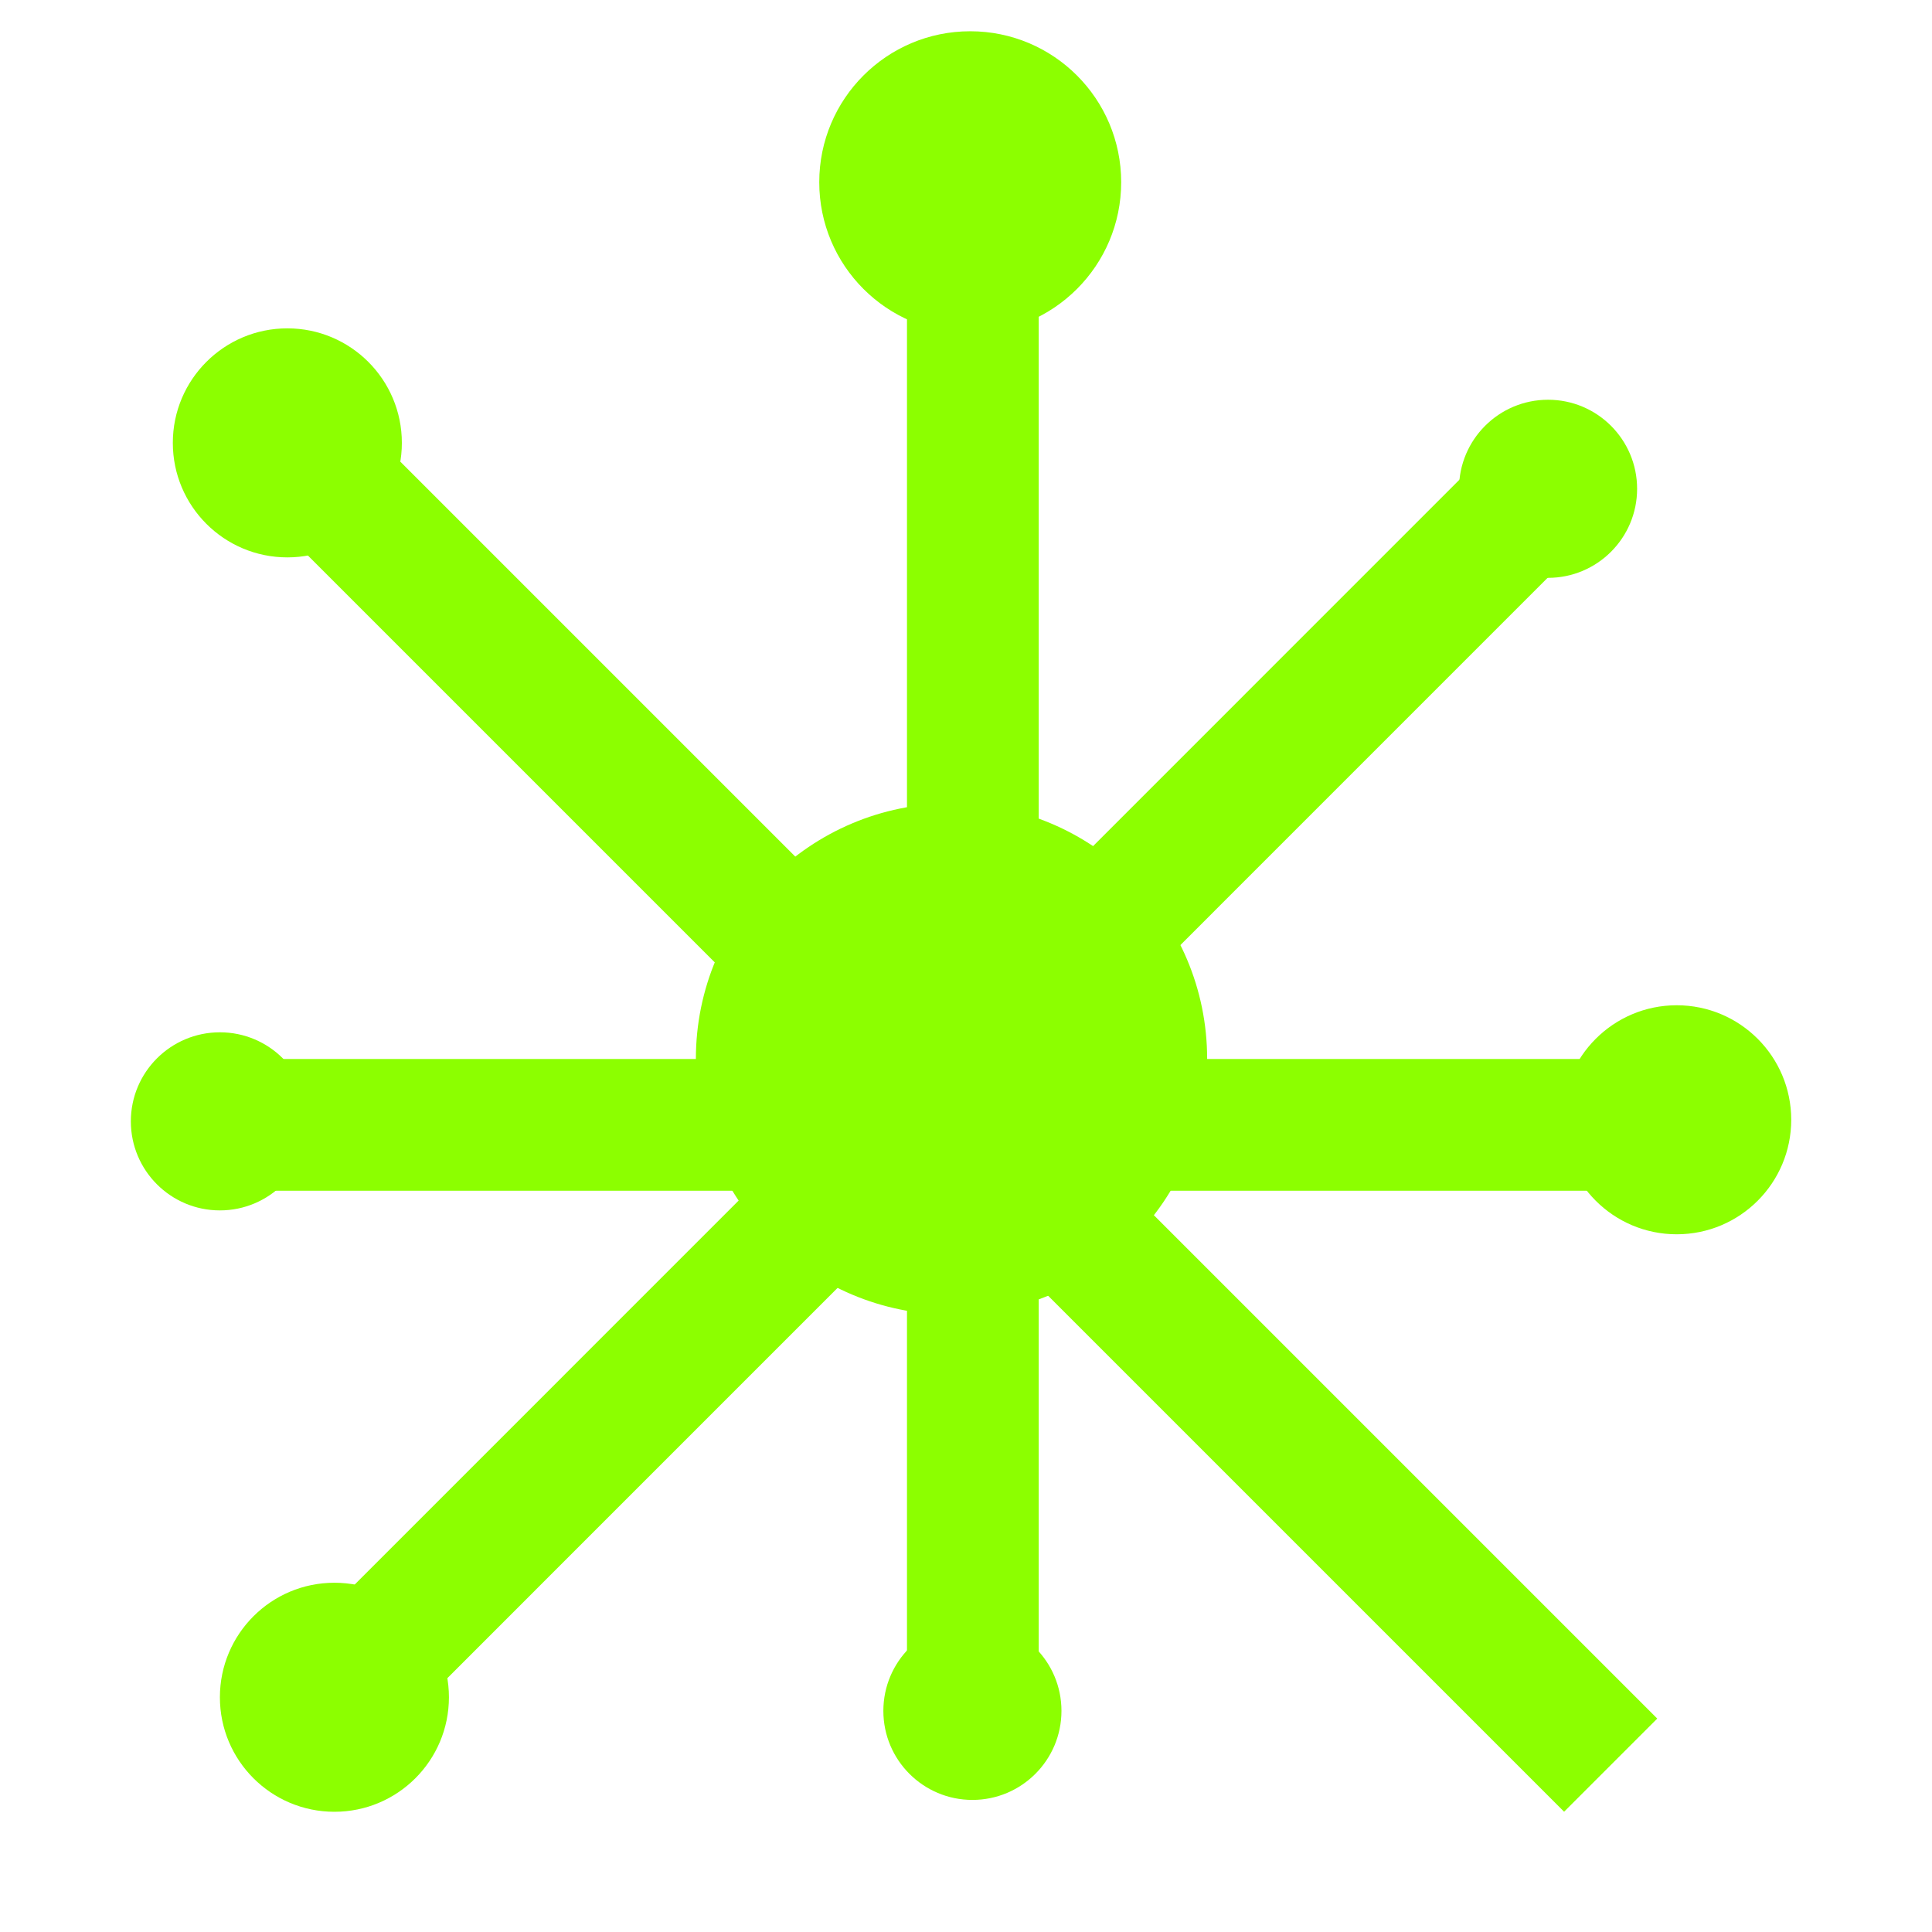 <svg width="22" height="22" viewBox="0 0 22 22" fill="none" xmlns="http://www.w3.org/2000/svg">
<line x1="3.376" y1="5.135" x2="18.341" y2="20.1" stroke="#8CFF00" stroke-width="1.5"/>
<line x1="11.078" y1="2.231" x2="11.078" y2="19.151" stroke="#8CFF00" stroke-width="1.5"/>
<line x1="18.619" y1="12.809" x2="3.047" y2="12.809" stroke="#8CFF00" stroke-width="1.5"/>
<line x1="4.155" y1="18.988" x2="17.306" y2="5.836" stroke="#8CFF00" stroke-width="1.5"/>
<circle cx="11.048" cy="2.075" r="1.719" fill="#8CFF00"/>
<circle cx="10.835" cy="12.059" r="2.911" fill="#8CFF00"/>
<circle cx="19.093" cy="12.751" r="1.304" fill="#8CFF00"/>
<circle cx="3.808" cy="19.327" r="1.304" fill="#8CFF00"/>
<circle cx="3.272" cy="5.043" r="1.304" fill="#8CFF00"/>
<circle cx="17.628" cy="5.566" r="1.014" fill="#8CFF00"/>
<circle cx="2.504" cy="12.769" r="1.014" fill="#8CFF00"/>
<circle cx="11.073" cy="19.482" r="1.014" fill="#8CFF00"/>
</svg>
